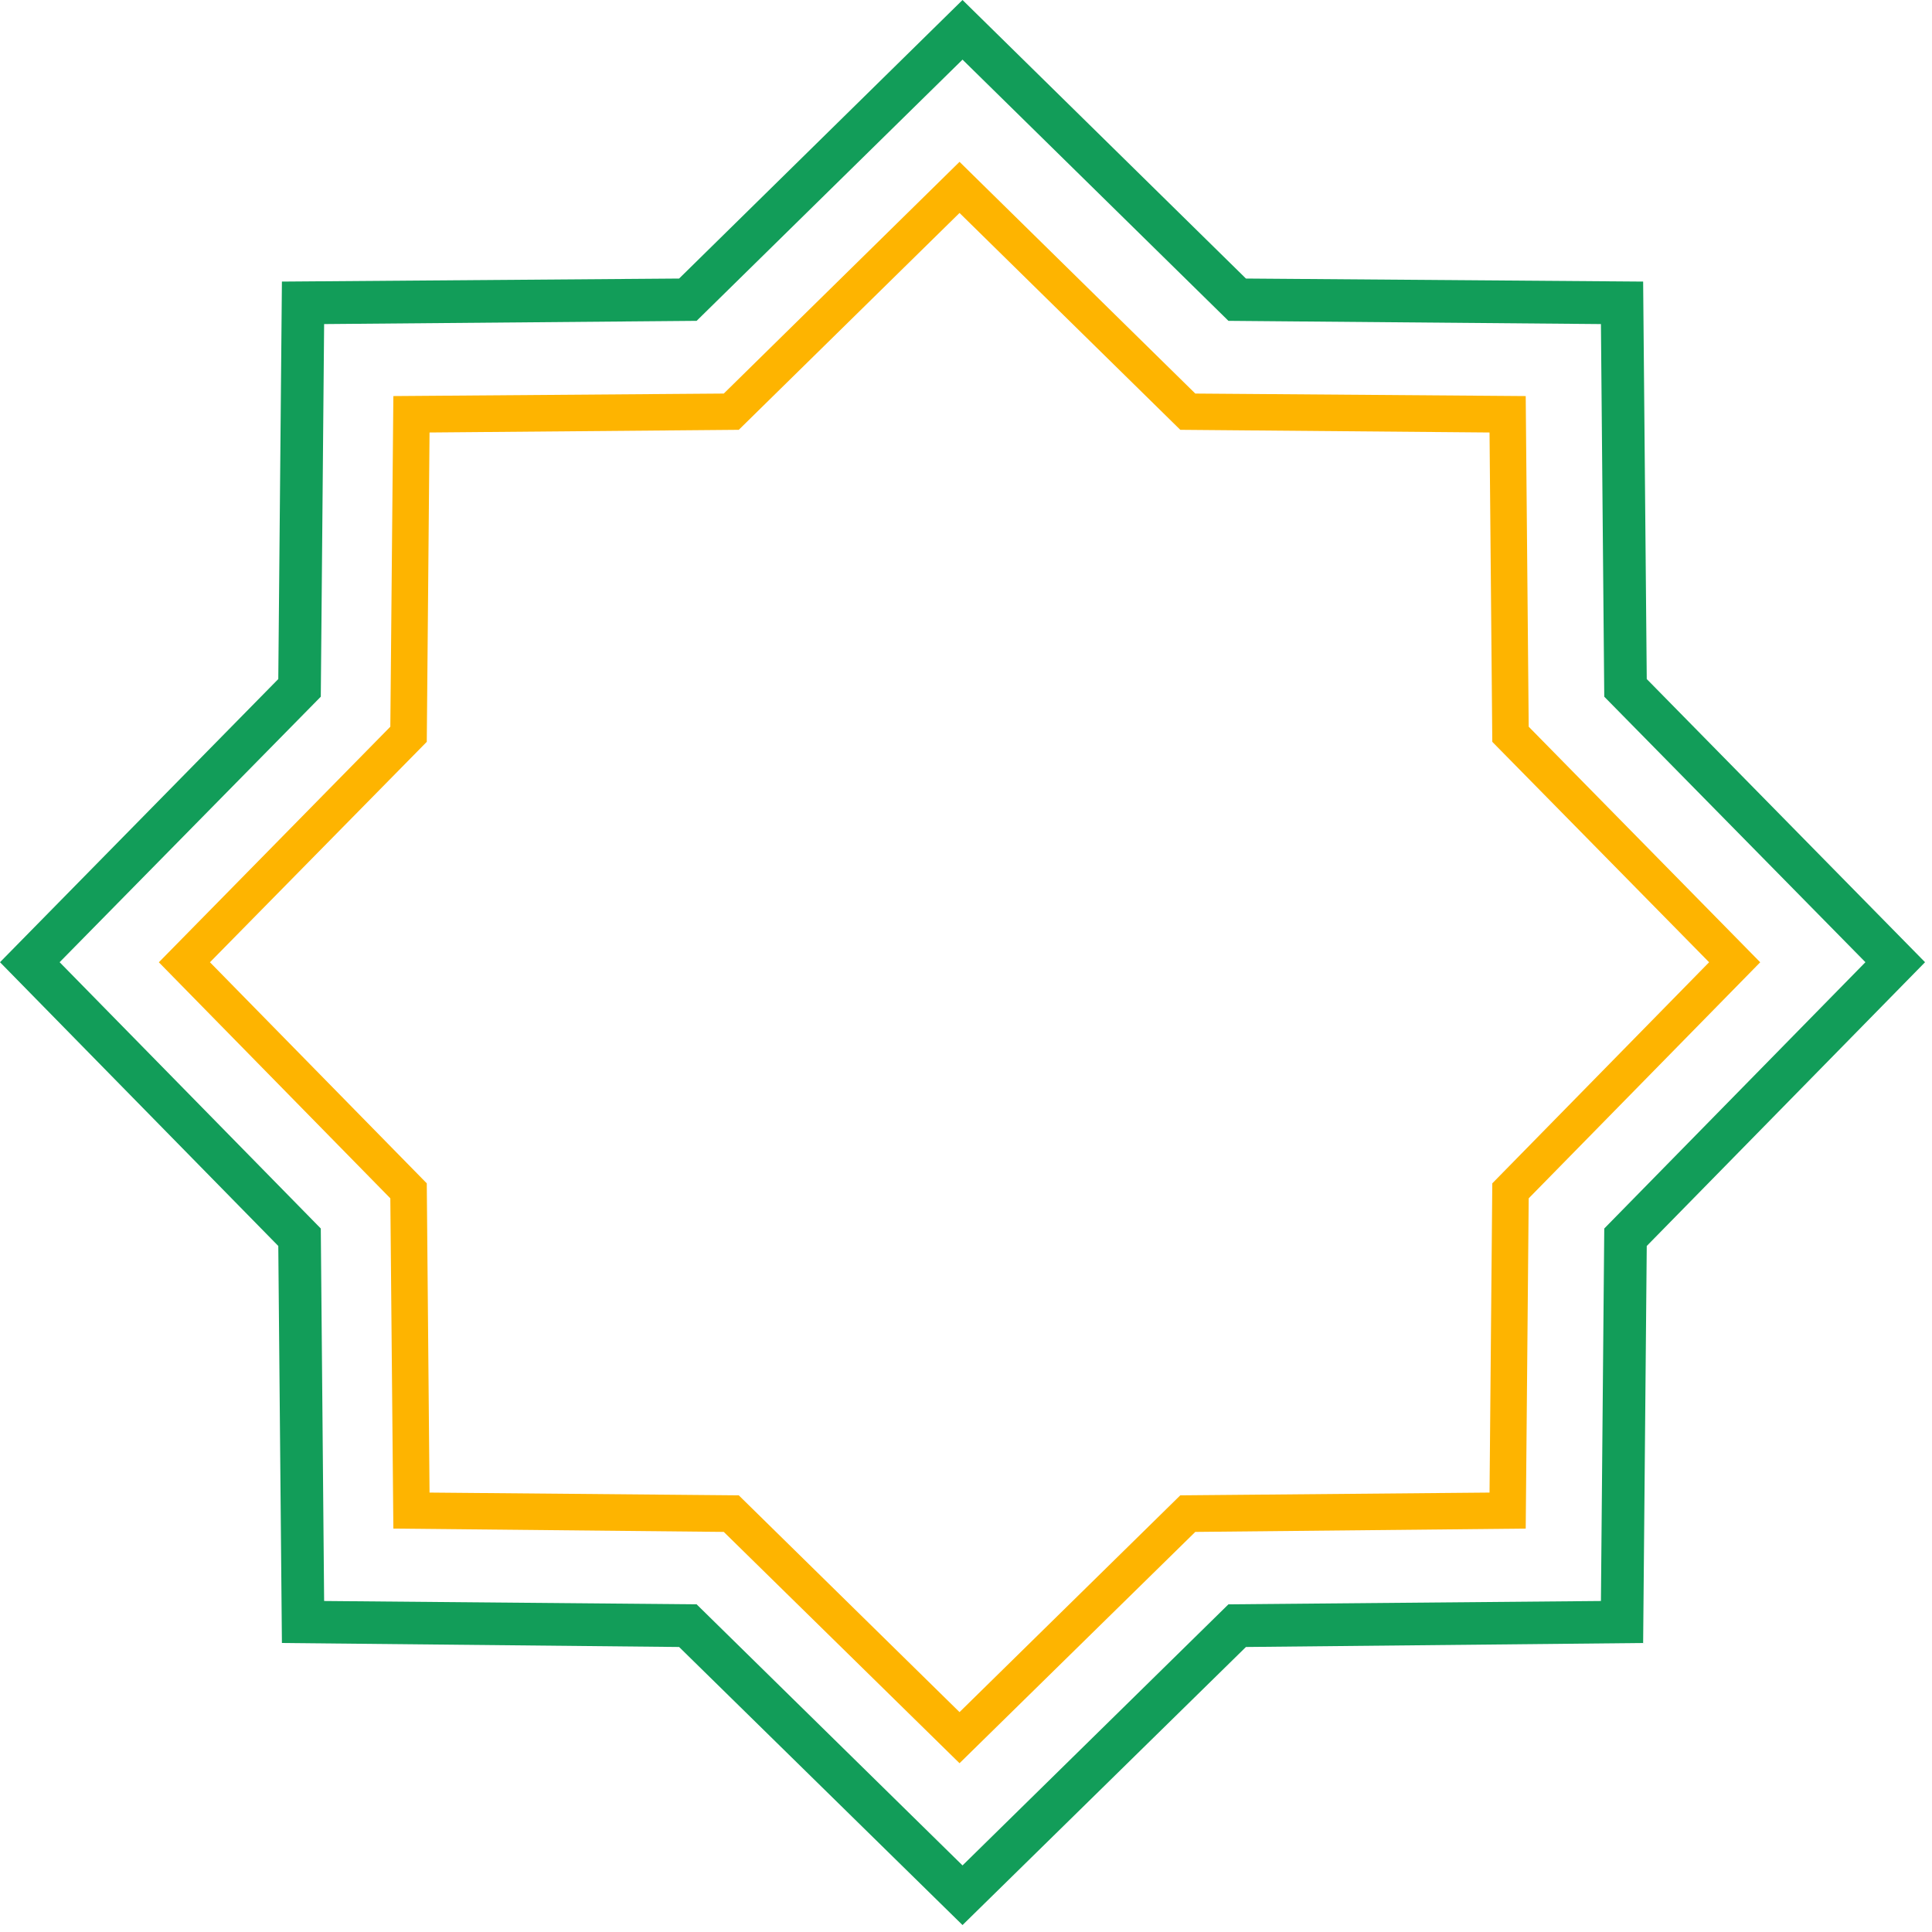 <svg width="146" height="146" viewBox="0 0 146 146" fill="none" xmlns="http://www.w3.org/2000/svg">
<path fill-rule="evenodd" clip-rule="evenodd" d="M72.511 12.23L54.695 29.741L29.726 29.931L29.497 54.917L12.004 72.719L29.497 90.557L29.726 115.514L54.695 115.765L72.511 133.245L90.328 115.765L115.297 115.514L115.523 90.557L133.018 72.719L115.523 54.917L115.297 29.931L90.328 29.741L72.511 12.23ZM55.829 113.002L32.46 112.793L32.251 89.424L15.866 72.717L32.251 56.06L32.46 32.683L55.829 32.481L72.511 16.093L89.194 32.481L112.563 32.683L112.772 56.06L129.156 72.717L112.772 89.424L112.563 112.793L89.194 113.002L72.511 129.383L55.829 113.002Z" fill="#FEB400"/>
<path fill-rule="evenodd" clip-rule="evenodd" d="M72.737 0L51.32 21.049L21.304 21.279L21.03 51.315L0 72.714L21.03 94.158L21.304 124.16L51.32 124.462L72.737 145.475L94.155 124.462L124.171 124.16L124.444 94.158L145.475 72.714L124.444 51.315L124.171 21.279L94.155 21.049L72.737 0ZM52.643 121.238L24.494 120.986L24.242 92.837L4.506 72.713L24.242 52.649L24.494 24.49L52.643 24.246L72.737 4.506L92.832 24.246L120.981 24.49L121.233 52.649L140.969 72.713L121.233 92.837L120.981 120.986L92.832 121.238L72.737 140.969L52.643 121.238Z" fill="#129D59"/>
</svg>
